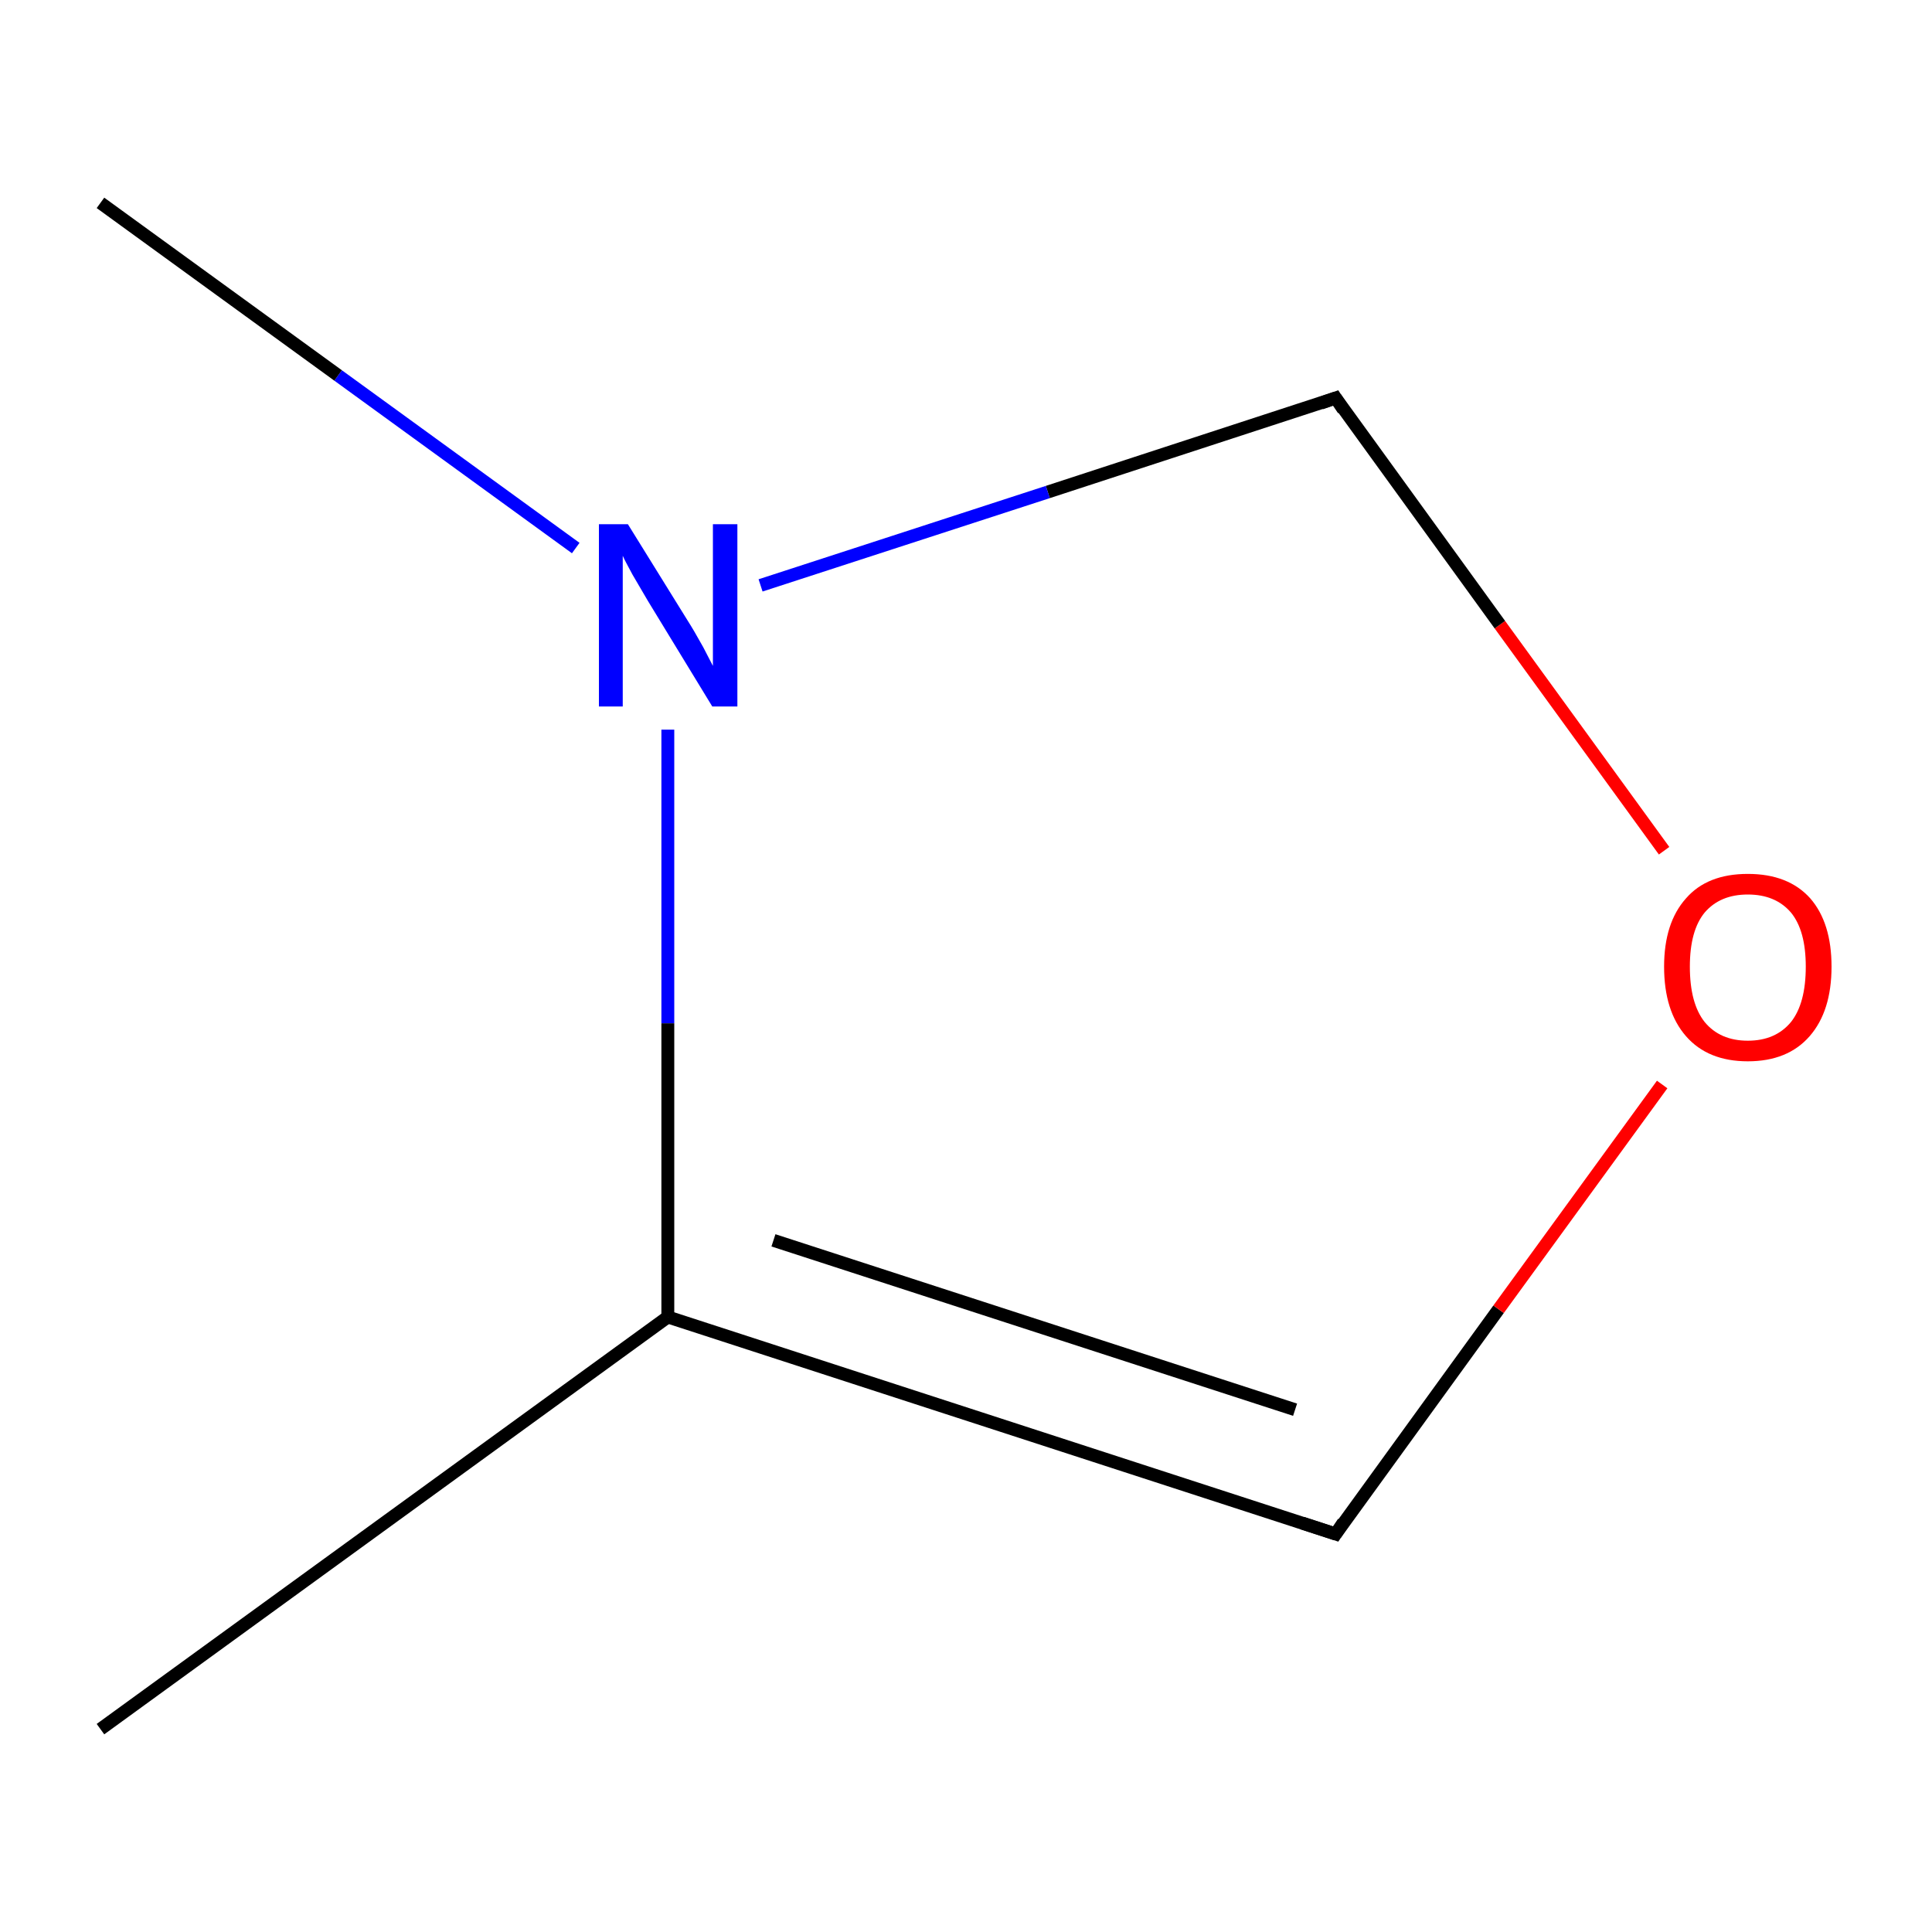 <?xml version='1.0' encoding='iso-8859-1'?>
<svg version='1.1' baseProfile='full'
              xmlns='http://www.w3.org/2000/svg'
                      xmlns:rdkit='http://www.rdkit.org/xml'
                      xmlns:xlink='http://www.w3.org/1999/xlink'
                  xml:space='preserve'
width='300px' height='300px' viewBox='0 0 300 300'>
<!-- END OF HEADER -->
<rect style='opacity:1.0;fill:#FFFFFF;stroke:none' width='300.0' height='300.0' x='0.0' y='0.0'> </rect>
<path class='bond-0 atom-0 atom-1' d='M 15.6,268.5 L 103.7,204.5' style='fill:none;fill-rule:evenodd;stroke:#000000;stroke-width:2.0px;stroke-linecap:butt;stroke-linejoin:miter;stroke-opacity:1' />
<path class='bond-1 atom-1 atom-2' d='M 103.7,204.5 L 207.4,238.2' style='fill:none;fill-rule:evenodd;stroke:#000000;stroke-width:2.0px;stroke-linecap:butt;stroke-linejoin:miter;stroke-opacity:1' />
<path class='bond-1 atom-1 atom-2' d='M 120.1,192.6 L 201.1,218.9' style='fill:none;fill-rule:evenodd;stroke:#000000;stroke-width:2.0px;stroke-linecap:butt;stroke-linejoin:miter;stroke-opacity:1' />
<path class='bond-2 atom-2 atom-3' d='M 207.4,238.2 L 232.7,203.3' style='fill:none;fill-rule:evenodd;stroke:#000000;stroke-width:2.0px;stroke-linecap:butt;stroke-linejoin:miter;stroke-opacity:1' />
<path class='bond-2 atom-2 atom-3' d='M 232.7,203.3 L 258.1,168.4' style='fill:none;fill-rule:evenodd;stroke:#FF0000;stroke-width:2.0px;stroke-linecap:butt;stroke-linejoin:miter;stroke-opacity:1' />
<path class='bond-3 atom-3 atom-4' d='M 258.4,132.1 L 232.9,97.0' style='fill:none;fill-rule:evenodd;stroke:#FF0000;stroke-width:2.0px;stroke-linecap:butt;stroke-linejoin:miter;stroke-opacity:1' />
<path class='bond-3 atom-3 atom-4' d='M 232.9,97.0 L 207.4,61.8' style='fill:none;fill-rule:evenodd;stroke:#000000;stroke-width:2.0px;stroke-linecap:butt;stroke-linejoin:miter;stroke-opacity:1' />
<path class='bond-4 atom-4 atom-5' d='M 207.4,61.8 L 162.7,76.4' style='fill:none;fill-rule:evenodd;stroke:#000000;stroke-width:2.0px;stroke-linecap:butt;stroke-linejoin:miter;stroke-opacity:1' />
<path class='bond-4 atom-4 atom-5' d='M 162.7,76.4 L 118.1,90.9' style='fill:none;fill-rule:evenodd;stroke:#0000FF;stroke-width:2.0px;stroke-linecap:butt;stroke-linejoin:miter;stroke-opacity:1' />
<path class='bond-5 atom-5 atom-6' d='M 89.4,85.1 L 52.5,58.3' style='fill:none;fill-rule:evenodd;stroke:#0000FF;stroke-width:2.0px;stroke-linecap:butt;stroke-linejoin:miter;stroke-opacity:1' />
<path class='bond-5 atom-5 atom-6' d='M 52.5,58.3 L 15.6,31.5' style='fill:none;fill-rule:evenodd;stroke:#000000;stroke-width:2.0px;stroke-linecap:butt;stroke-linejoin:miter;stroke-opacity:1' />
<path class='bond-6 atom-5 atom-1' d='M 103.7,113.3 L 103.7,158.9' style='fill:none;fill-rule:evenodd;stroke:#0000FF;stroke-width:2.0px;stroke-linecap:butt;stroke-linejoin:miter;stroke-opacity:1' />
<path class='bond-6 atom-5 atom-1' d='M 103.7,158.9 L 103.7,204.5' style='fill:none;fill-rule:evenodd;stroke:#000000;stroke-width:2.0px;stroke-linecap:butt;stroke-linejoin:miter;stroke-opacity:1' />
<path d='M 202.2,236.5 L 207.4,238.2 L 208.6,236.4' style='fill:none;stroke:#000000;stroke-width:2.0px;stroke-linecap:butt;stroke-linejoin:miter;stroke-miterlimit:10;stroke-opacity:1;' />
<path d='M 208.6,63.6 L 207.4,61.8 L 205.1,62.6' style='fill:none;stroke:#000000;stroke-width:2.0px;stroke-linecap:butt;stroke-linejoin:miter;stroke-miterlimit:10;stroke-opacity:1;' />
<path class='atom-3' d='M 258.4 150.1
Q 258.4 143.3, 261.8 139.5
Q 265.1 135.7, 271.4 135.7
Q 277.7 135.7, 281.1 139.5
Q 284.4 143.3, 284.4 150.1
Q 284.4 157.0, 281.0 160.9
Q 277.6 164.8, 271.4 164.8
Q 265.2 164.8, 261.8 160.9
Q 258.4 157.0, 258.4 150.1
M 271.4 161.6
Q 275.7 161.6, 278.1 158.7
Q 280.4 155.8, 280.4 150.1
Q 280.4 144.5, 278.1 141.7
Q 275.7 138.9, 271.4 138.9
Q 267.1 138.9, 264.7 141.7
Q 262.4 144.5, 262.4 150.1
Q 262.4 155.8, 264.7 158.7
Q 267.1 161.6, 271.4 161.6
' fill='#FF0000'/>
<path class='atom-5' d='M 97.5 81.4
L 106.8 96.4
Q 107.7 97.8, 109.2 100.5
Q 110.6 103.2, 110.7 103.4
L 110.7 81.4
L 114.5 81.4
L 114.5 109.7
L 110.6 109.7
L 100.6 93.3
Q 99.5 91.4, 98.2 89.2
Q 97.0 87.0, 96.7 86.3
L 96.7 109.7
L 93.0 109.7
L 93.0 81.4
L 97.5 81.4
' fill='#0000FF'/>
</svg>
